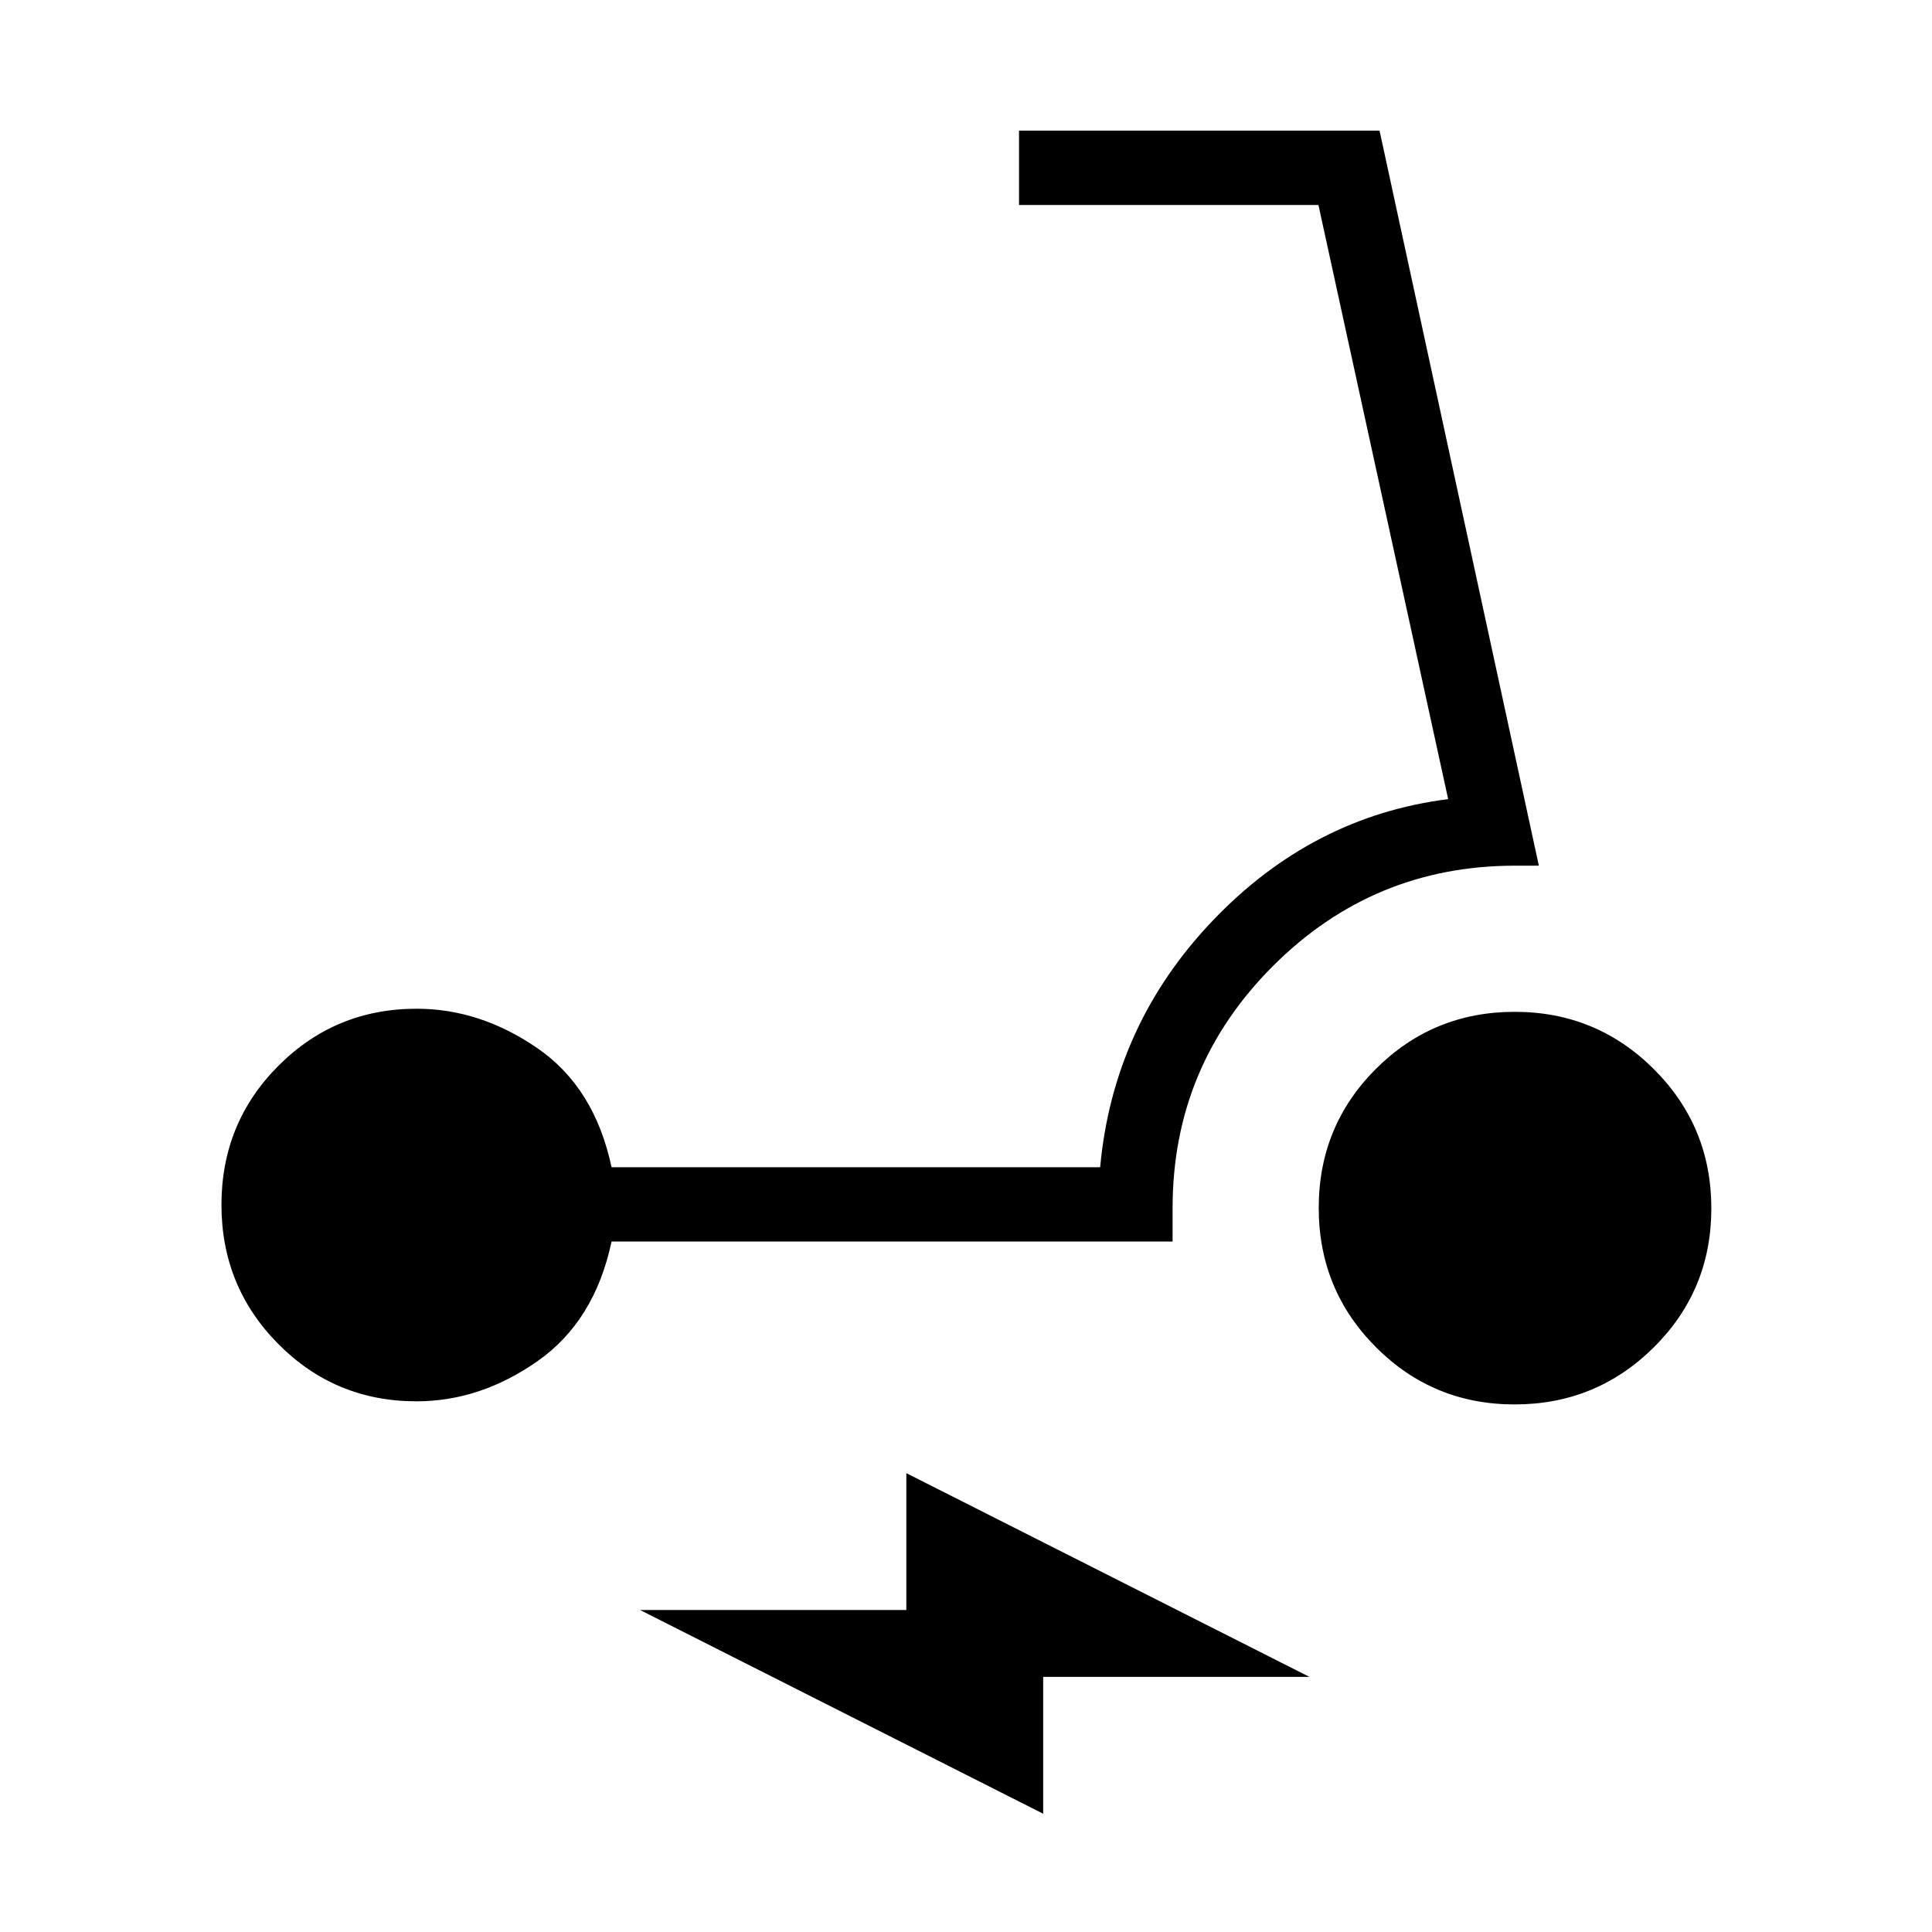 <svg xmlns="http://www.w3.org/2000/svg" height="24" viewBox="0 -960 960 960" width="24"><path d="M206.98-263.69q-40.45 0-68.69-28.49-28.25-28.48-28.25-69.17t28.28-69.05q28.29-28.37 68.7-28.37 31.52 0 59.98 19.58 28.46 19.57 36.88 59.19h242.77q6.54-70.85 56.02-122.63 49.48-51.79 116.91-60.29l-64.46-295.23H506.35v-36.93h179.14l79.16 365.23h-11.84q-70.42 0-120.29 49.87-49.87 49.87-49.87 120.29v16.61H303.88q-8.42 39.62-36.89 59.5-28.46 19.89-60.01 19.89Zm545.62 1.54q-40.58 0-68.95-28.49-28.38-28.48-28.38-69.17t28.4-69.06q28.41-28.36 68.98-28.36 40.58 0 69.14 28.48 28.56 28.49 28.56 69.18 0 40.69-28.59 69.05-28.58 28.37-69.16 28.37ZM518.35-58.77 318.04-160h132.31v-68l200.3 101.23h-132.3v68Z"/></svg>